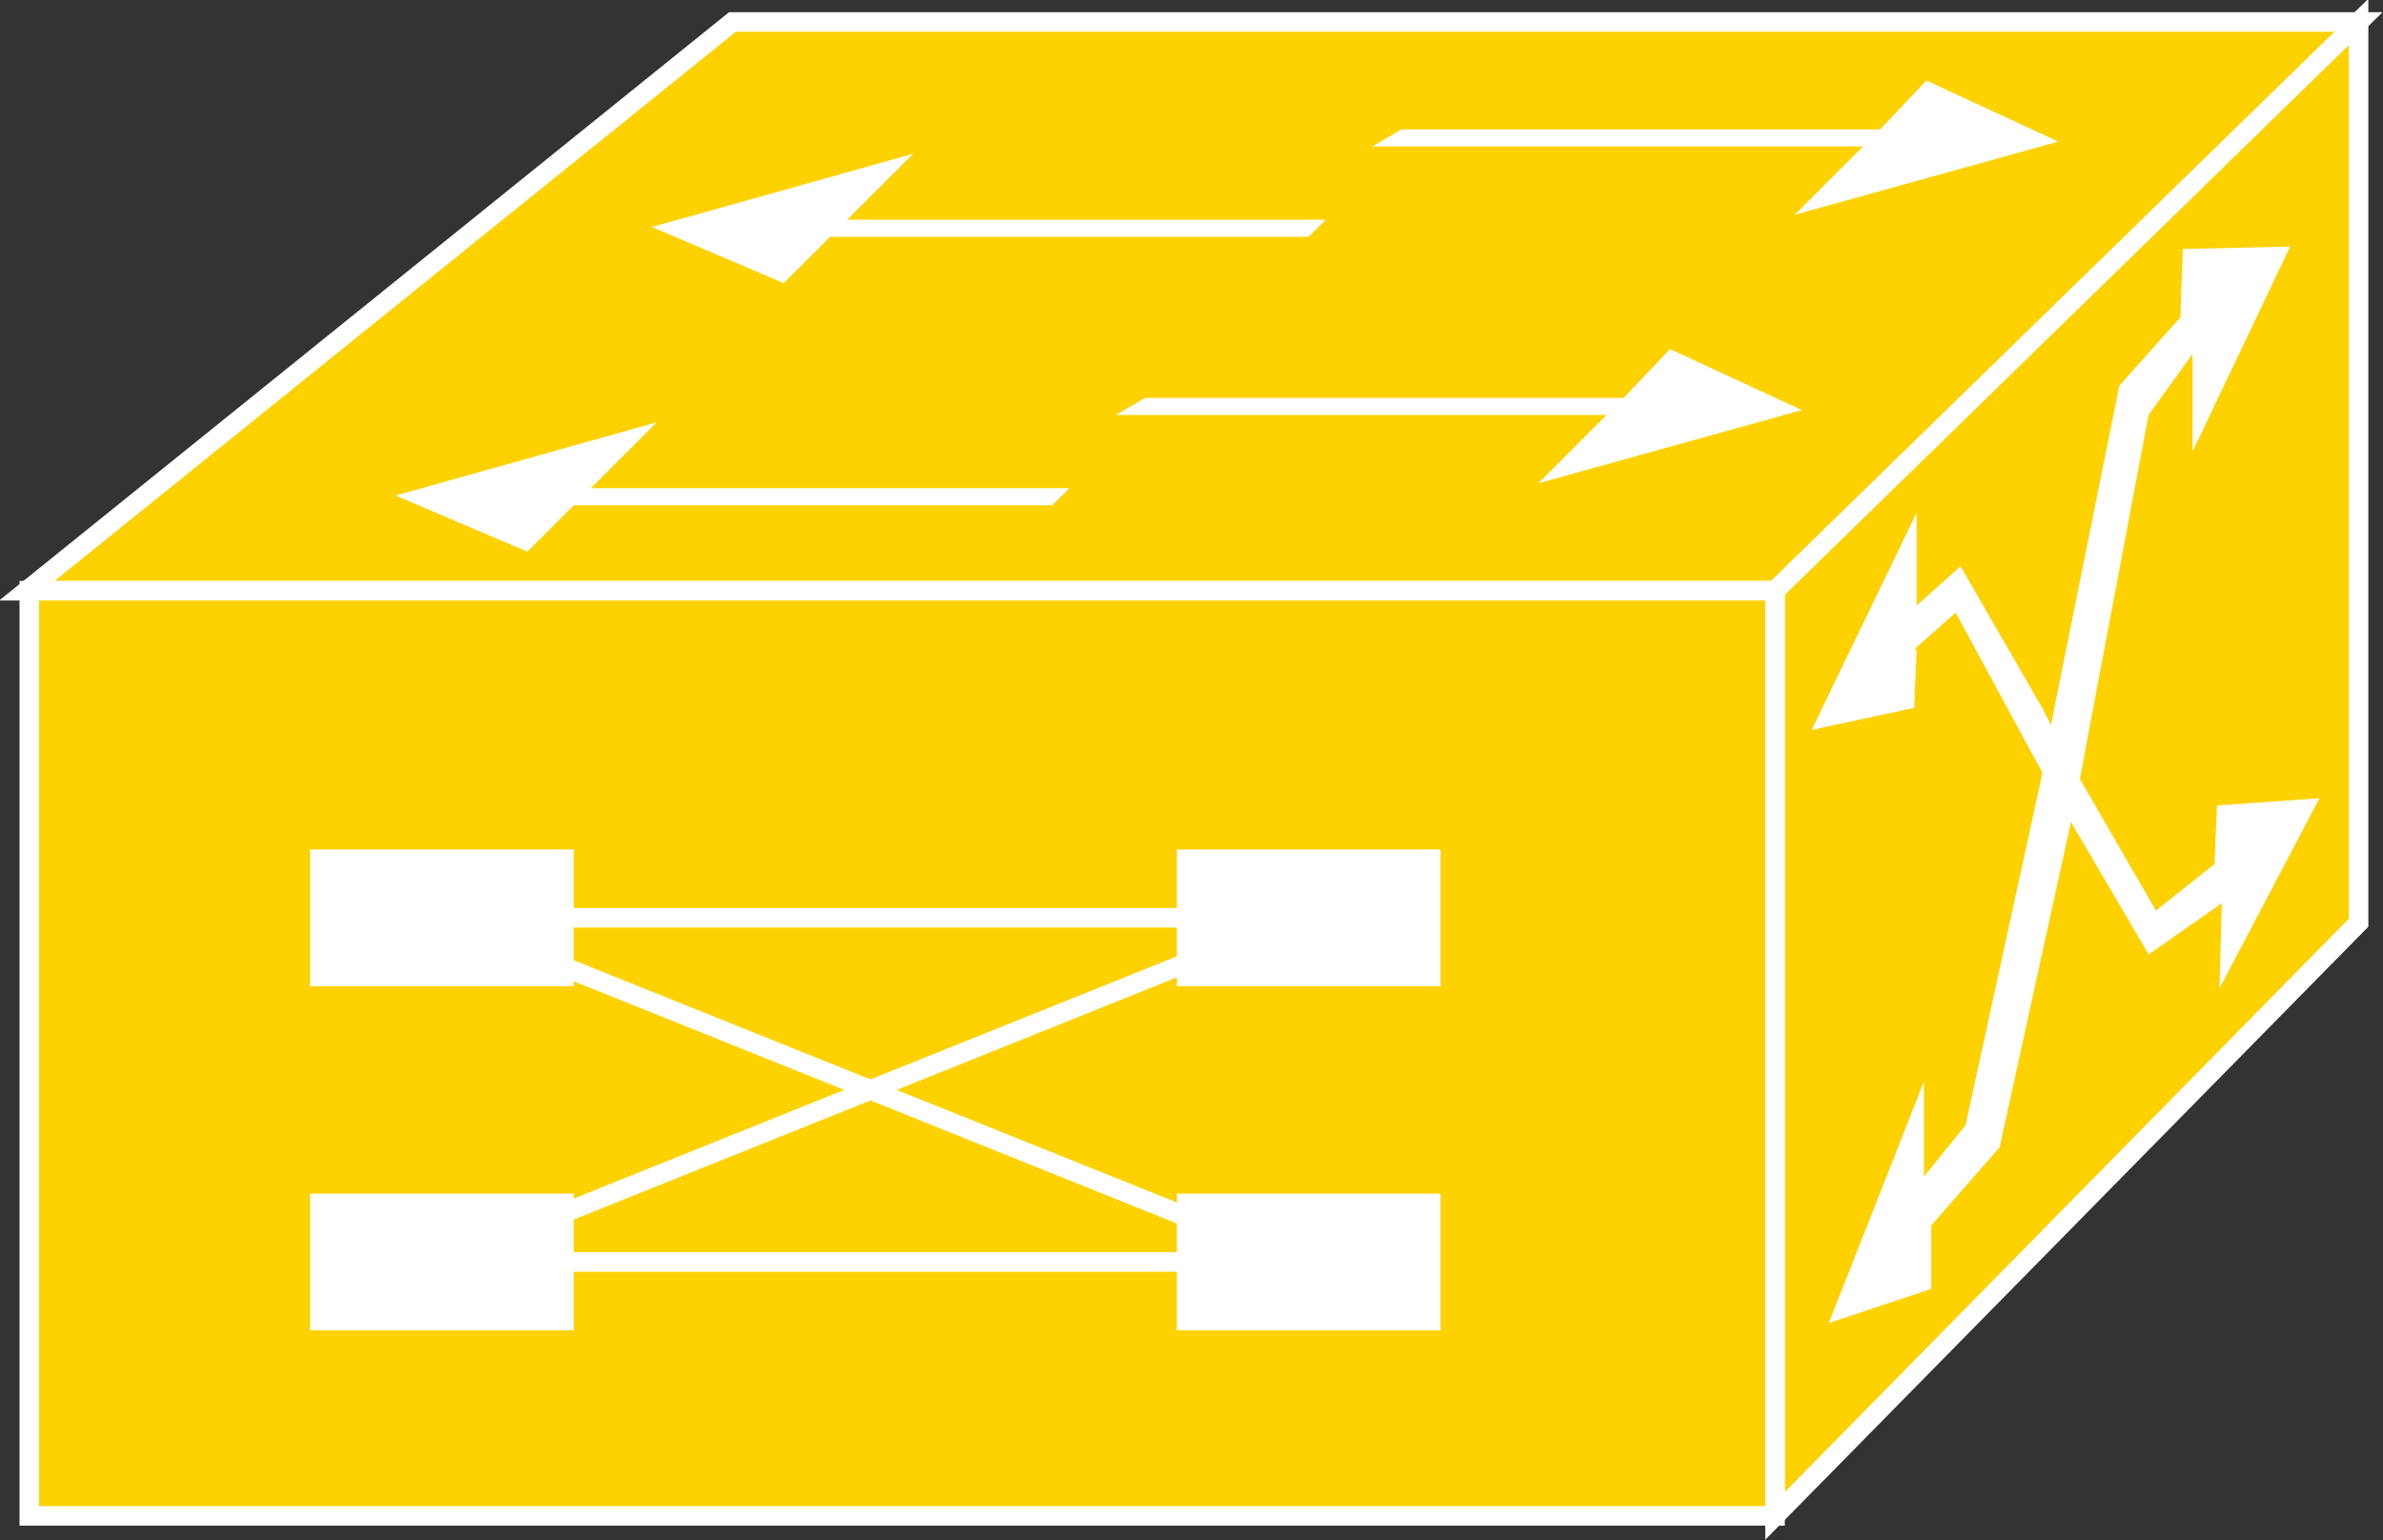 <?xml version="1.0" encoding="utf-8"?>
<!-- Generator: Adobe Illustrator 20.1.0, SVG Export Plug-In . SVG Version: 6.00 Build 0)  -->
<svg version="1.1" id="Layer_1" xmlns="http://www.w3.org/2000/svg" xmlns:xlink="http://www.w3.org/1999/xlink" x="0px" y="0px"
	 viewBox="0 0 97.6 63.1" style="enable-background:new 0 0 97.6 63.1;" xml:space="preserve">
<rect x="0" y="0" width="97.6" height="63.1" fill="#333333" stroke="none"/>
<style type="text/css">
	.st0{fill:#FED100;stroke:#FFFFFF;stroke-width:0.8;}
	.st1{fill:#FFFFFF;}
	.st2{fill:none;stroke:#FFFFFF;stroke-width:0.8;}
</style>
<g>
	<polygon class="st0" points="1.1,24.2 30,0.9 96.6,0.9 72.7,24.2 	"/>
	<polygon class="st1" points="54.3,9 53.6,9.7 34,9.7 32.1,11.6 26.7,9.3 37.4,6.3 34.7,9 	"/>
	<polygon class="st0" points="72.7,62.1 96.6,37.8 96.6,0.9 72.7,24.2 	"/>
	<polygon class="st1" points="77,5.3 78.9,3.3 84.3,5.8 73.5,8.8 76.3,6 56.2,6 57.4,5.3 	"/>
	<polygon class="st1" points="43.8,20 43.1,20.7 23.5,20.7 21.6,22.6 16.2,20.3 26.9,17.3 24.2,20 	"/>
	<polygon class="st1" points="66.5,16.3 68.4,14.3 73.8,16.8 63,19.8 65.8,17 45.7,17 46.9,16.3 	"/>
	<rect x="1.2" y="24.2" class="st0" width="71.5" height="37.9"/>
	<g>
		<g>
			<g>
				<g>
					<rect x="12.7" y="34.8" class="st1" width="10.8" height="5.6"/>
					<rect x="48.2" y="34.8" class="st1" width="10.8" height="5.6"/>
					<rect x="12.7" y="48.9" class="st1" width="10.8" height="5.6"/>
					<rect x="48.2" y="48.9" class="st1" width="10.8" height="5.6"/>
					<line class="st2" x1="20" y1="37.6" x2="53.2" y2="37.6"/>
					<line class="st2" x1="20" y1="51.7" x2="53.2" y2="51.7"/>
					<line class="st2" x1="18.1" y1="51.7" x2="53.2" y2="37.6"/>
					<line class="st2" x1="18.1" y1="37.6" x2="53.2" y2="51.7"/>
				</g>
			</g>
		</g>
	</g>
	<polygon class="st1" points="84.1,29.2 86.8,15.8 89.3,13 89.4,10.2 93.8,10.1 89.8,18.5 89.8,14.5 88,17 85.6,29.7 85.1,32.4 
		81.9,47 79.1,50.2 79.1,52.8 74.9,54.2 78.8,44.3 78.8,48.2 80.5,46.1 83.6,31.9 	"/>
	<polygon class="st1" points="78.5,26.6 78.4,26.6 80.1,25.1 83.4,31.2 84.6,33.3 88,39.1 91,37 90.9,40.5 95,32.7 90.8,33 
		90.7,35.4 88.3,37.3 84.6,30.9 83.7,29.1 80.3,23.2 78.5,24.8 78.5,21 74.2,29.9 78.4,29 	"/>
</g>
</svg>
